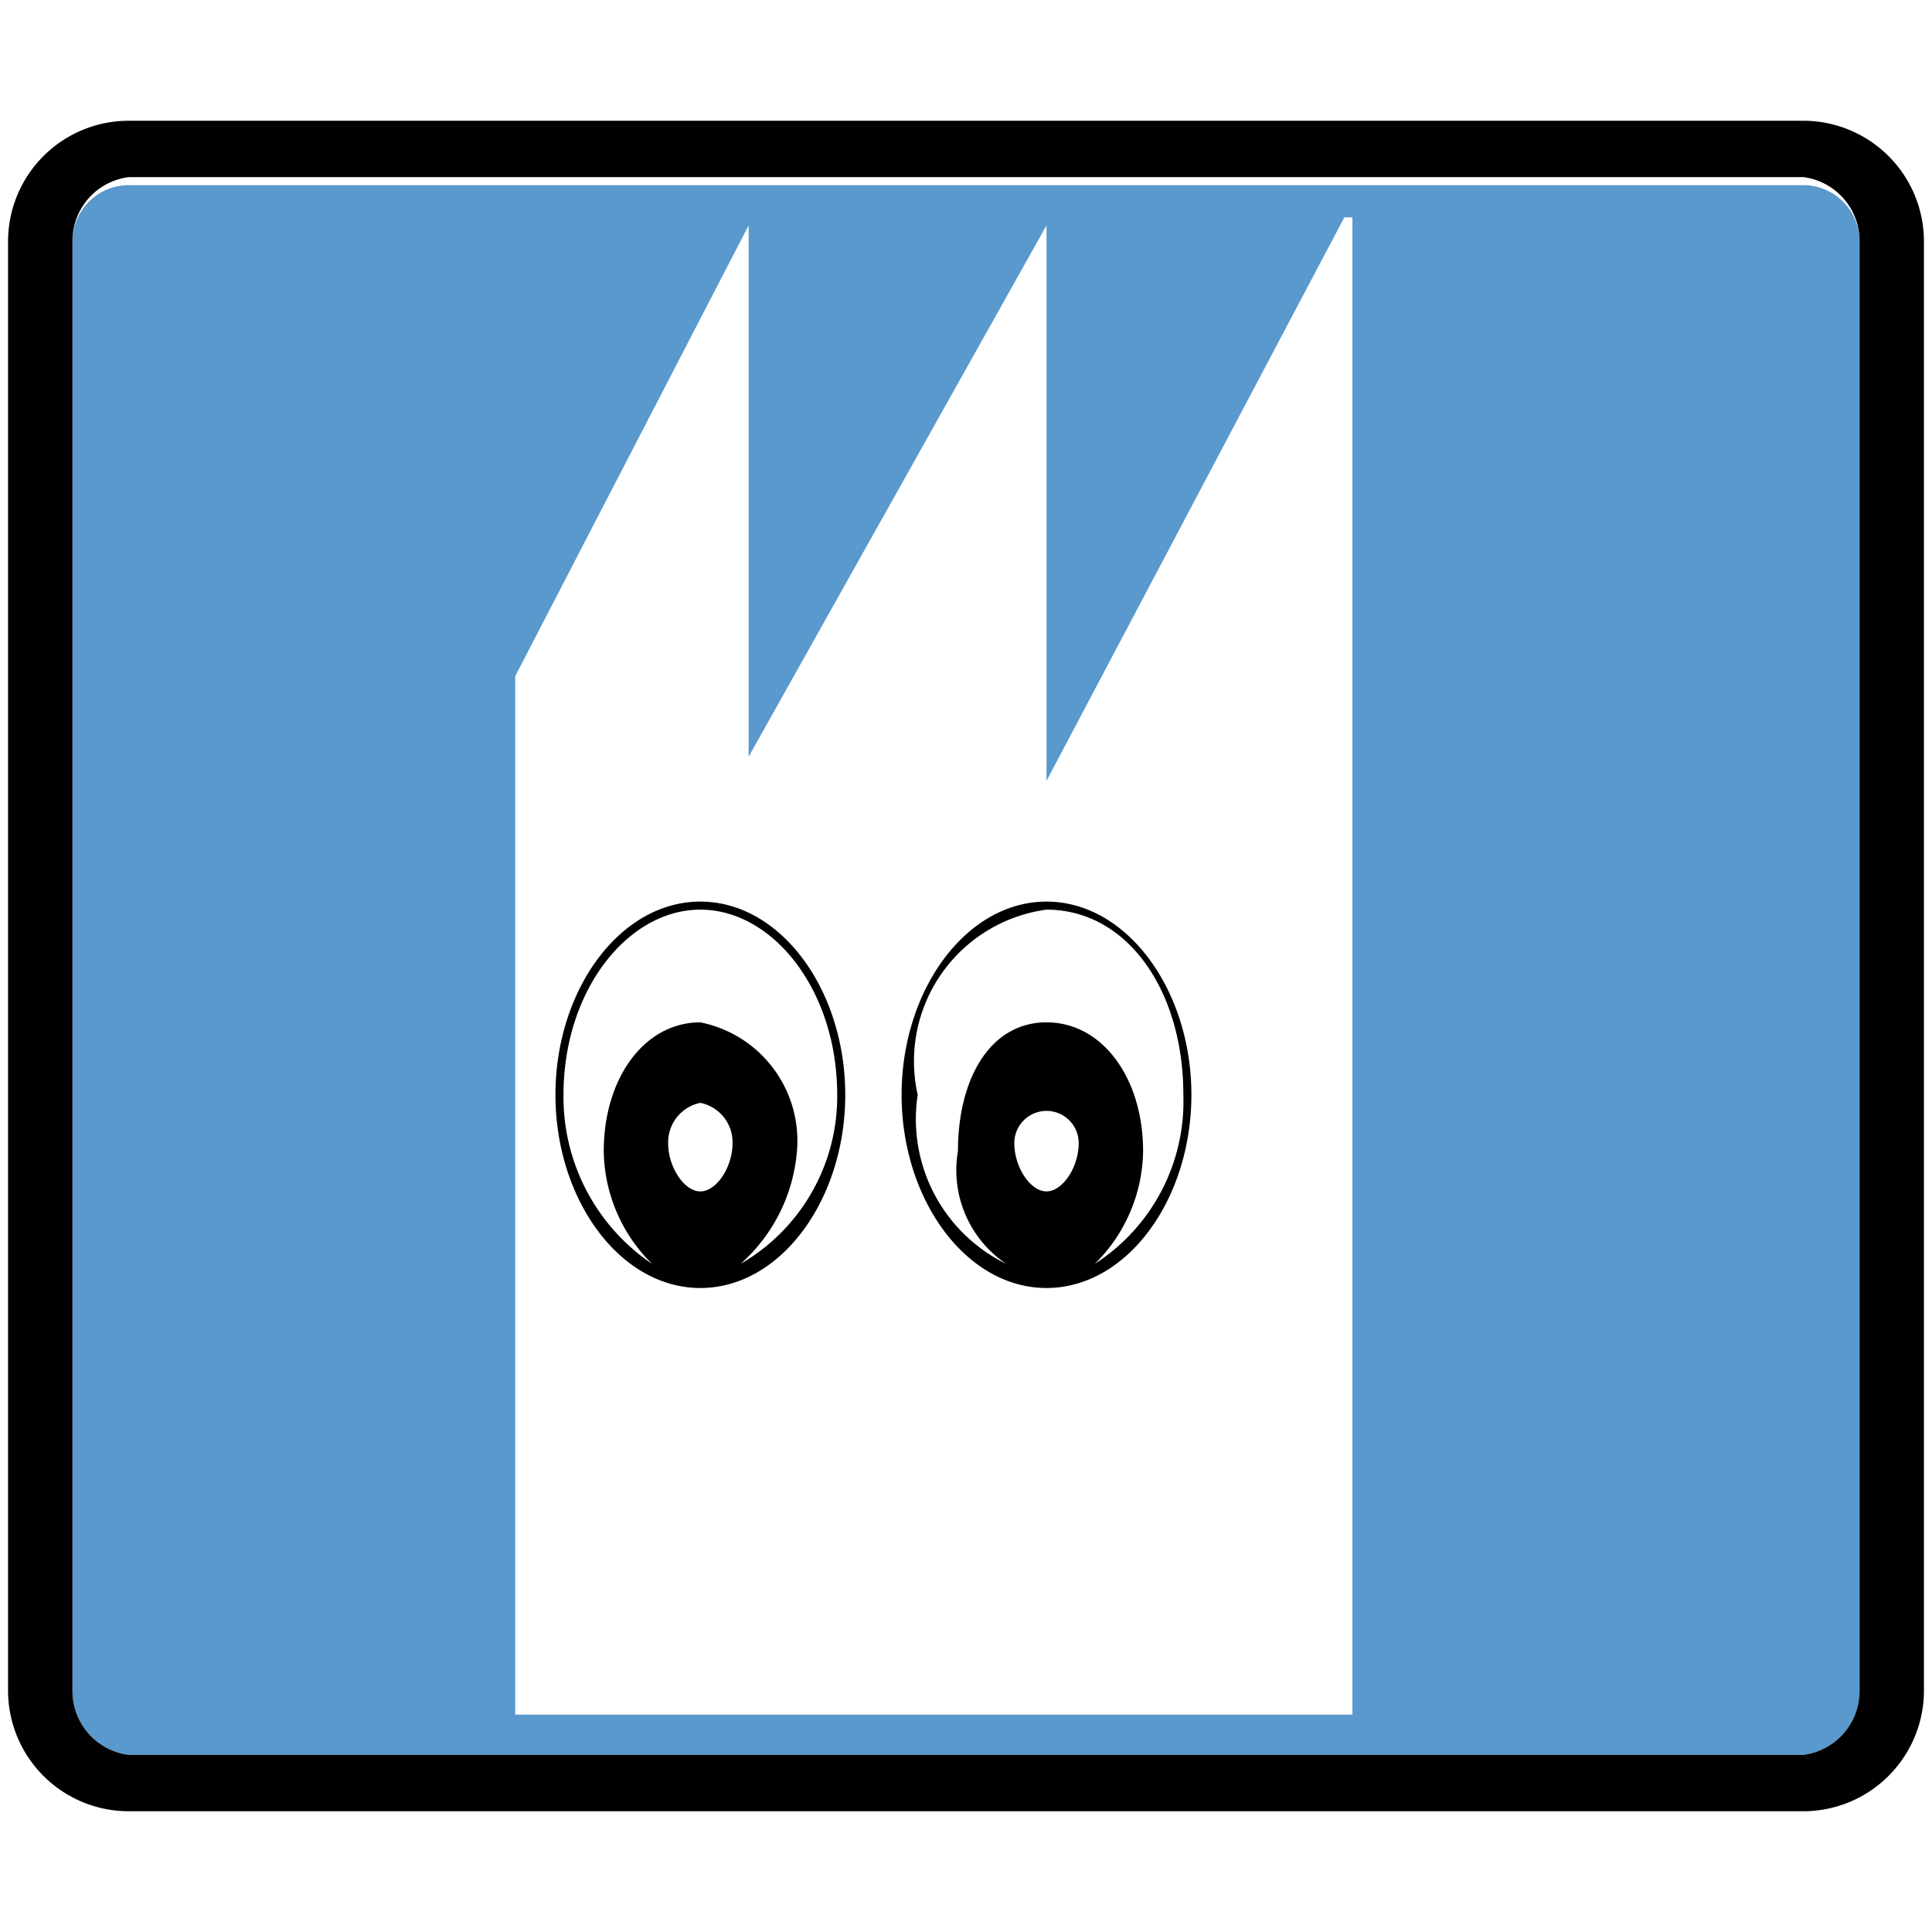 <svg xmlns="http://www.w3.org/2000/svg" width="24" height="24" viewBox="0 0 24 24">
  <path d="M22.4,2.3H1.6A.7.7,0,0,0,.9,3V21a.8.8,0,0,0,.7.8H22.4a.8.8,0,0,0,.7-.8V3A.7.7,0,0,0,22.4,2.3Zm-5.6,19H6.4V8.4L9.3,2.8h0V9.4L13,2.8h0V9.7l3.7-7h.1Z" style="fill: #5999cd"/>
  <path d="M13,11.2c-1,0-1.8,1.1-1.8,2.4S12,16,13,16s1.8-1.1,1.8-2.4S14,11.2,13,11.2Zm0,3.6c-.2,0-.4-.3-.4-.6a.4.4,0,1,1,.8,0C13.4,14.5,13.2,14.8,13,14.8Zm.6.9a2,2,0,0,0,.6-1.4c0-.9-.5-1.6-1.2-1.6s-1.1.7-1.1,1.6a1.4,1.4,0,0,0,.6,1.4,2,2,0,0,1-1.1-2.1A1.9,1.9,0,0,1,13,11.3c1,0,1.7,1,1.7,2.3A2.4,2.4,0,0,1,13.6,15.7Z"  fill="currentColor"/>
  <path d="M8.7,11.2c-1,0-1.8,1.1-1.8,2.4S7.7,16,8.7,16s1.8-1.1,1.8-2.4S9.7,11.2,8.7,11.2Zm0,3.6c-.2,0-.4-.3-.4-.6a.5.5,0,0,1,.4-.5.5.5,0,0,1,.4.5C9.1,14.5,8.9,14.8,8.7,14.8Zm.5.9a2.1,2.1,0,0,0,.7-1.4,1.5,1.5,0,0,0-1.2-1.6c-.7,0-1.2.7-1.2,1.6a2,2,0,0,0,.6,1.4A2.5,2.5,0,0,1,7,13.6c0-1.3.8-2.3,1.7-2.3s1.7,1,1.7,2.3A2.4,2.4,0,0,1,9.2,15.7Z"  fill="currentColor"/>
  <path d="M22.4,2.2a.8.8,0,0,1,.7.8V21a.8.8,0,0,1-.7.8H1.6A.8.8,0,0,1,.9,21V3a.8.8,0,0,1,.7-.8H22.4m0-.7H1.6A1.5,1.5,0,0,0,.1,3V21a1.5,1.5,0,0,0,1.5,1.5H22.4A1.5,1.5,0,0,0,23.9,21V3A1.5,1.5,0,0,0,22.4,1.5Z"  fill="currentColor"/>
</svg>
